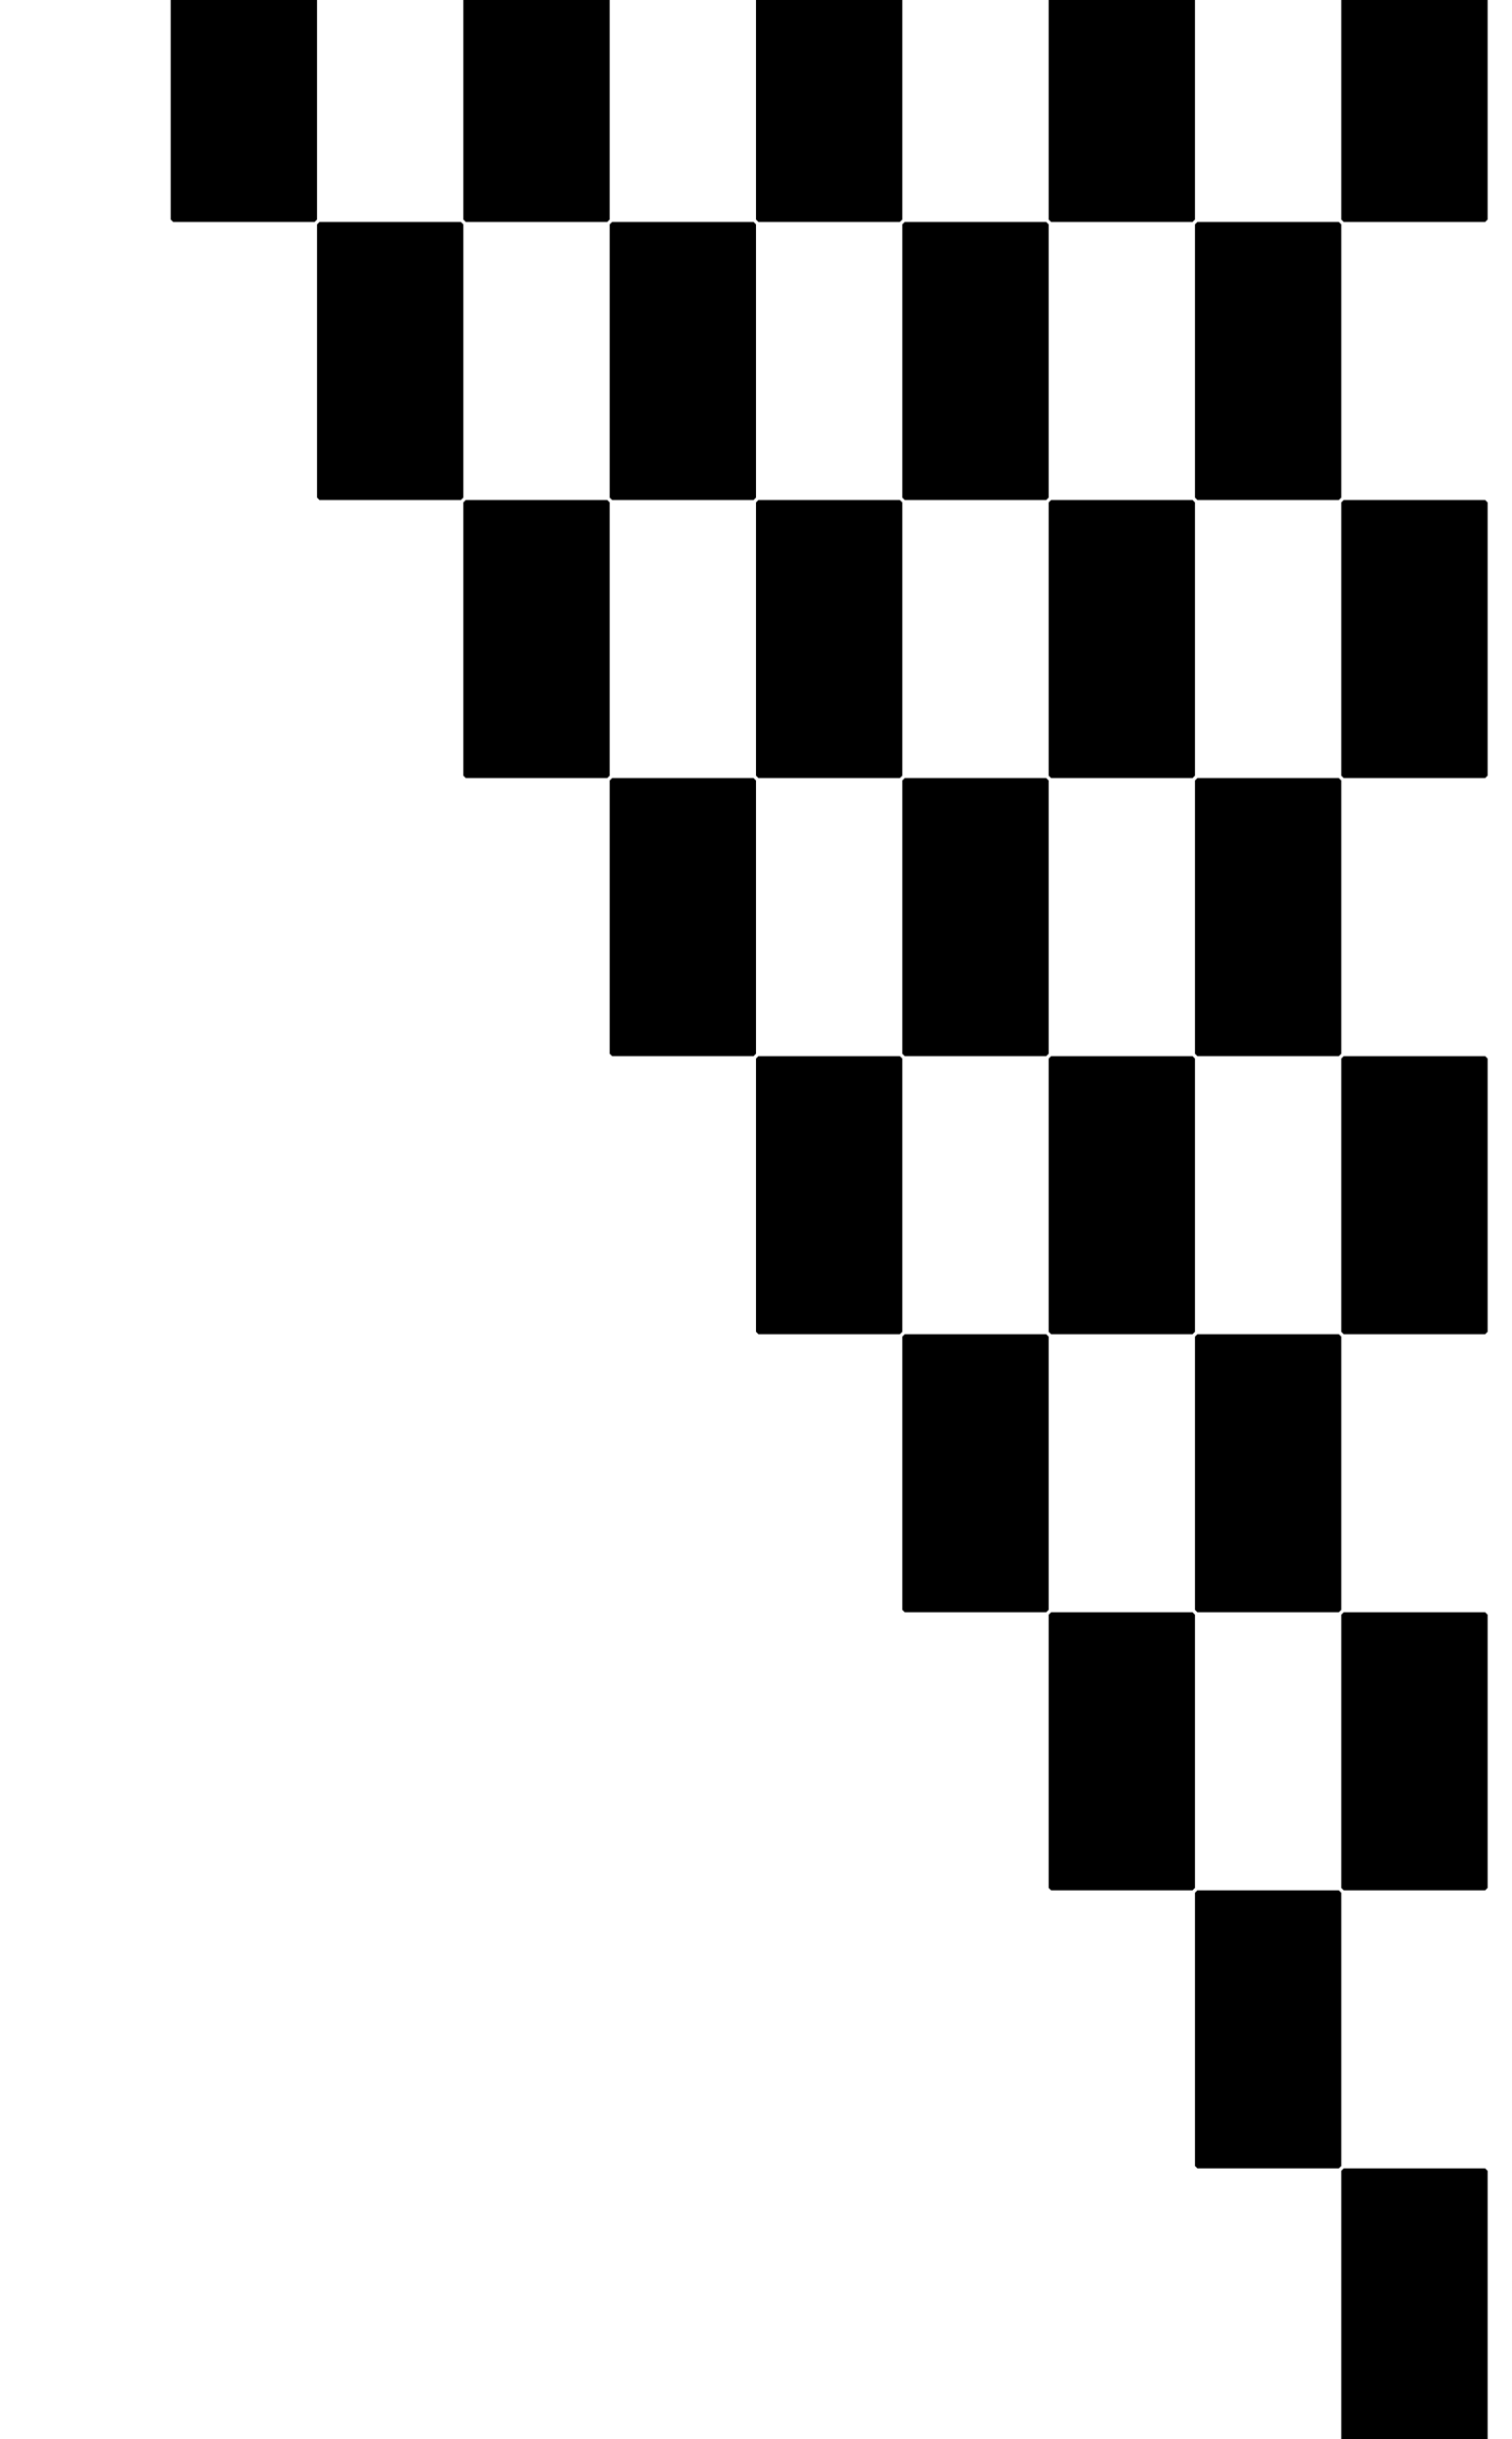 <svg xmlns="http://www.w3.org/2000/svg" viewBox="-10 0 620 1000"><path d="m61-23-1 1V90l1 1h58l1-1V-22l-1-1zm120 0-1 1V90l1 1h58l1-1V-22l-1-1zm120 0-1 1V90l1 1h58l1-1V-22l-1-1zm120 0-1 1V90l1 1h58l1-1V-22l-1-1zm120 0-1 1V90l1 1h58l1-1V-22l-1-1zM121 91l-1 1v112l1 1h58l1-1V92l-1-1zm120 0-1 1v112l1 1h58l1-1V92l-1-1zm120 0-1 1v112l1 1h58l1-1V92l-1-1zm120 0-1 1v112l1 1h58l1-1V92l-1-1zM181 205l-1 1v112l1 1h58l1-1V206l-1-1zm120 0-1 1v112l1 1h58l1-1V206l-1-1zm120 0-1 1v112l1 1h58l1-1V206l-1-1zm120 0-1 1v112l1 1h58l1-1V206l-1-1zM241 319l-1 1v112l1 1h58l1-1V320l-1-1zm120 0-1 1v112l1 1h58l1-1V320l-1-1zm120 0-1 1v112l1 1h58l1-1V320l-1-1zM301 433l-1 1v112l1 1h58l1-1V434l-1-1zm120 0-1 1v112l1 1h58l1-1V434l-1-1zm120 0-1 1v112l1 1h58l1-1V434l-1-1zM361 547l-1 1v112l1 1h58l1-1V548l-1-1zm120 0-1 1v112l1 1h58l1-1V548l-1-1zm-60 114-1 1v112l1 1h58l1-1V662l-1-1zm120 0-1 1v112l1 1h58l1-1V662l-1-1zm-60 114-1 1v112l1 1h58l1-1V776l-1-1zm60 114-1 1v112l1 1h58l1-1V890l-1-1z"/></svg>